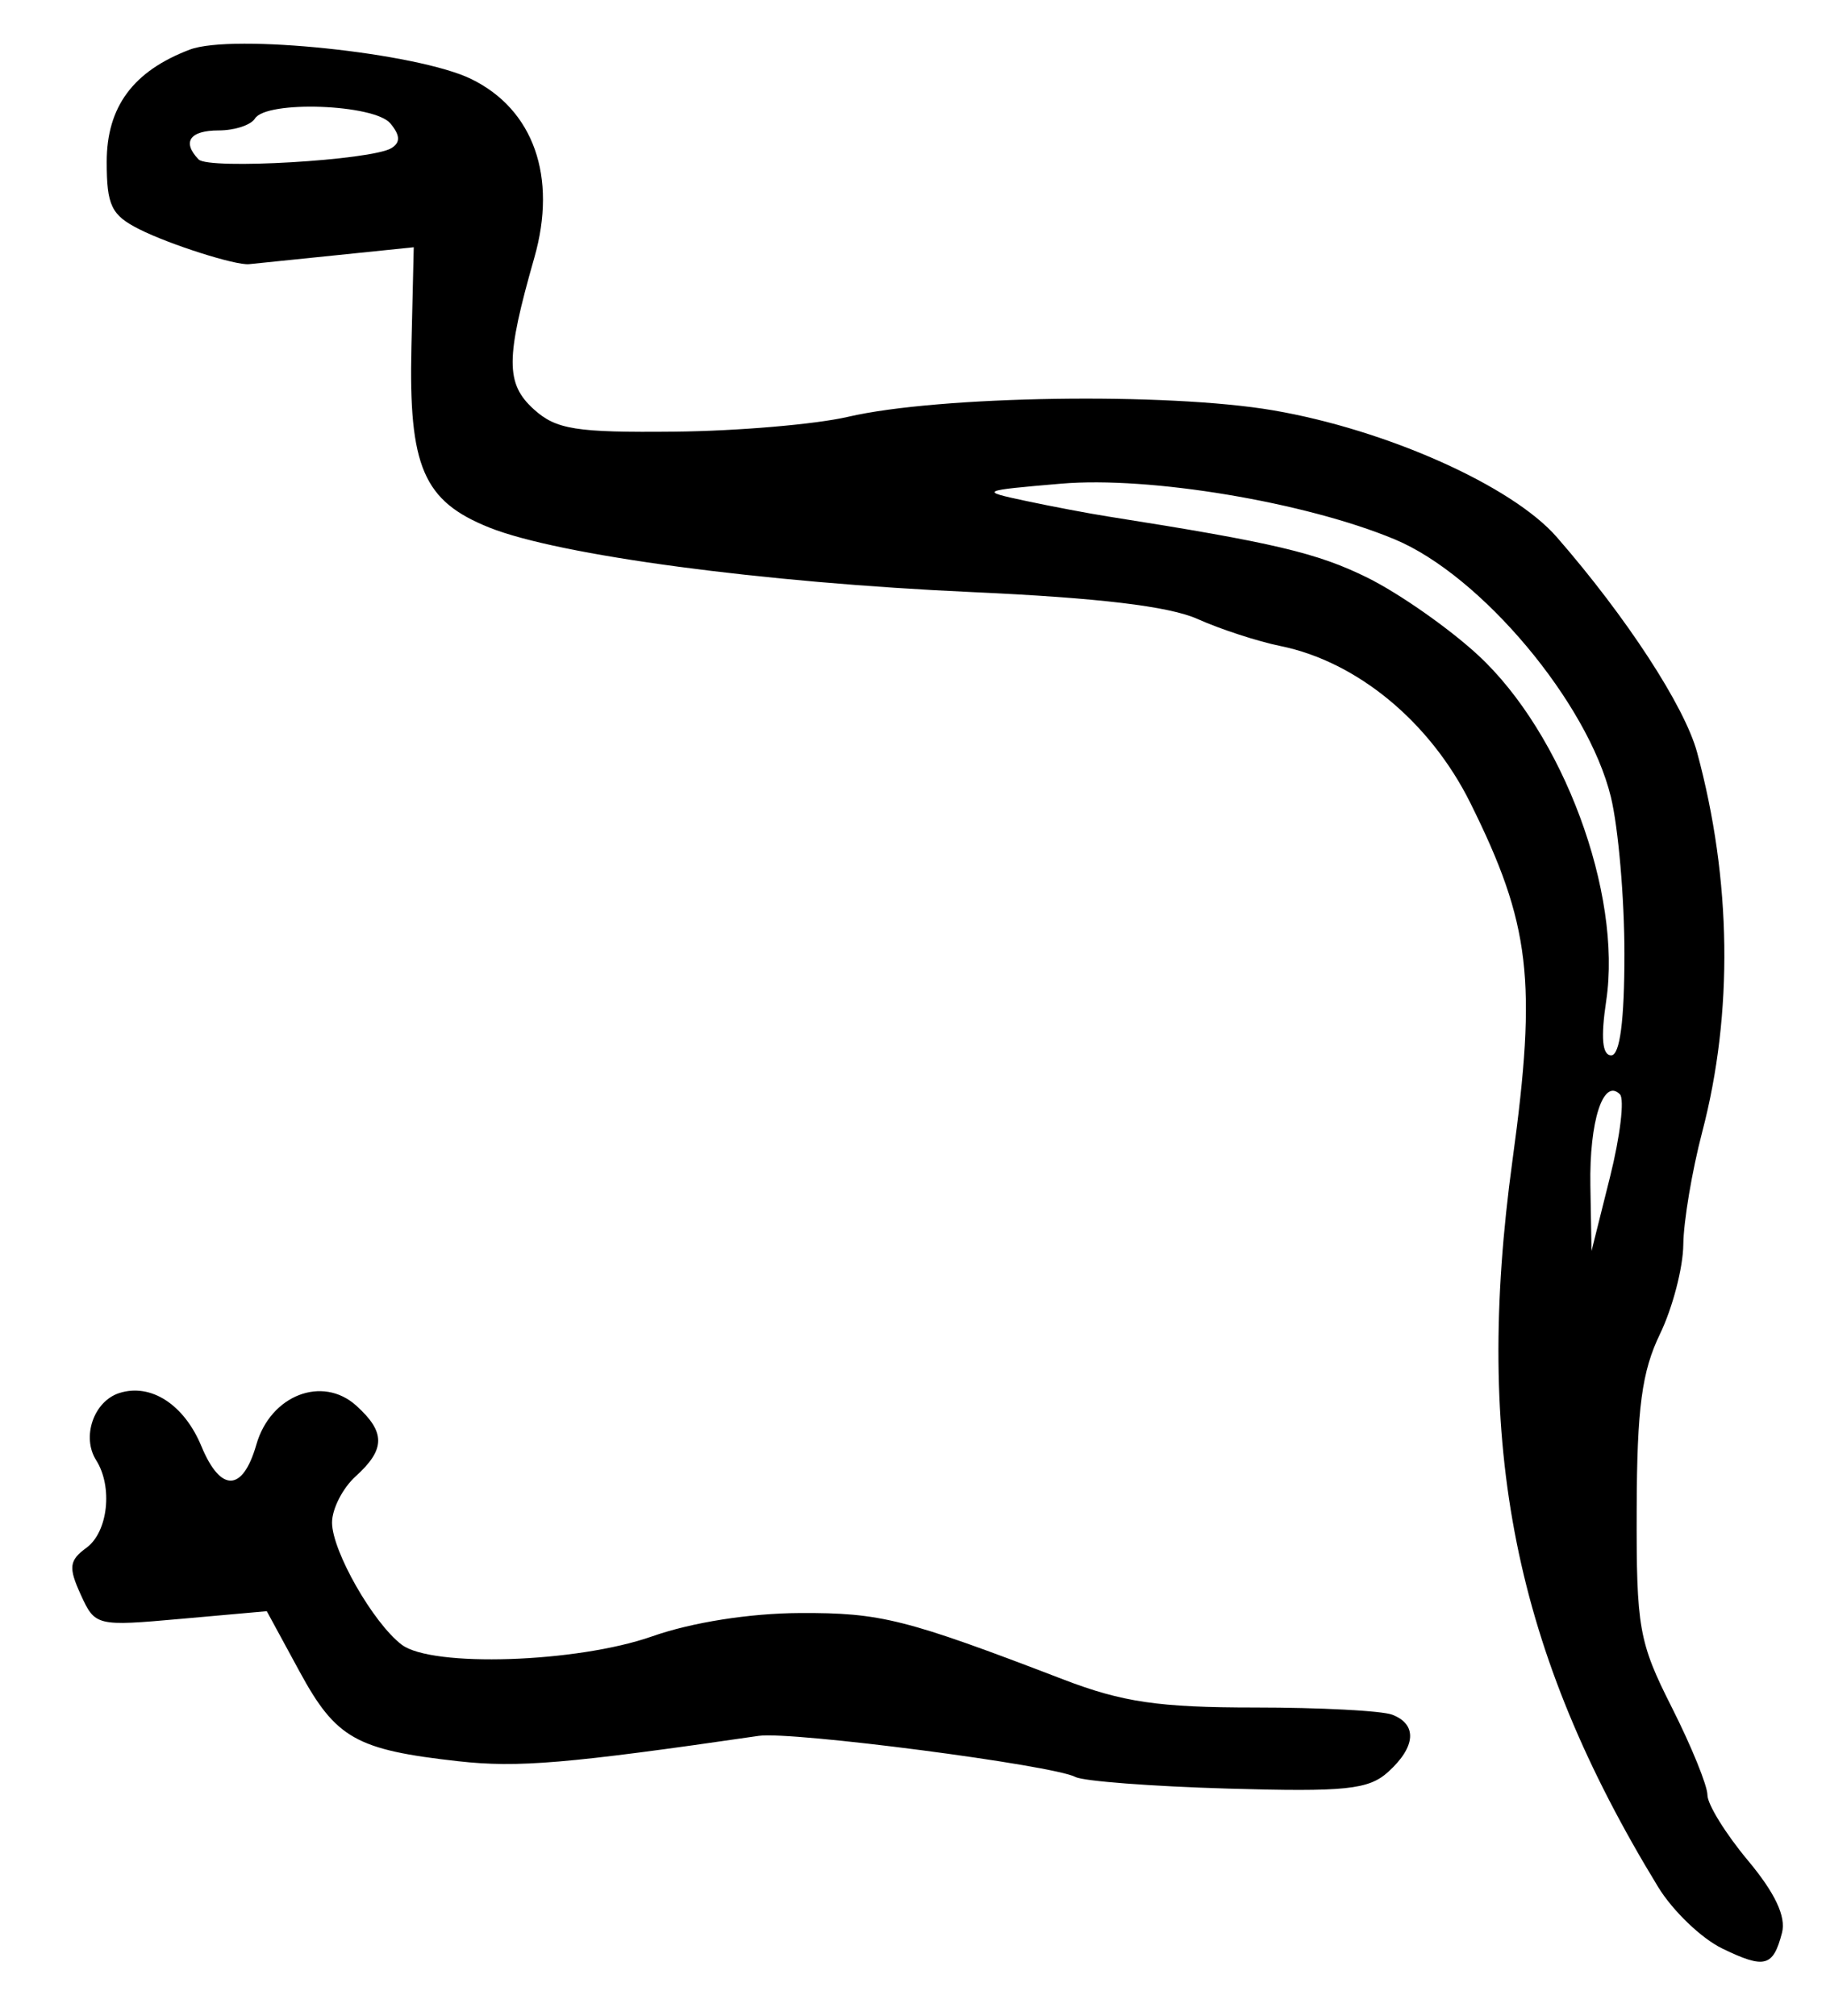 <?xml version="1.0" encoding="UTF-8" standalone="no"?>
<!-- Created with Inkscape (http://www.inkscape.org/) -->

<svg
   version="1.1"
   id="svg173"
   width="205.333"
   height="226.667"
   viewBox="0 0 205.333 226.667"
   xmlns="http://www.w3.org/2000/svg"
   xmlns:svg="http://www.w3.org/2000/svg">
  <defs
     id="defs177" />
  <g
     id="g179">
    <path
       style="fill:#000000;stroke-width:1.333"
       d="m 193.66,219.095 c -2.328,-1.127 -5.567,-4.235 -7.198,-6.906 -16.179,-26.497 -20.795,-49.524 -16.382,-81.737 2.77,-20.219 2.023,-26.545 -4.74,-40.166 C 160.821,81.185 152.612,74.399 144,72.646 c -2.567,-0.522 -6.767,-1.892 -9.333,-3.042 -3.197,-1.434 -11.174,-2.386 -25.333,-3.025 C 85.81,65.518 62.84,62.448 55.027,59.322 47.611,56.355 45.946,52.495 46.263,39.003 l 0.263,-11.2 -8.929,0.918 C 32.685,29.226 28.367,29.669 28,29.705 26.482,29.855 19.08,27.498 15.667,25.779 12.522,24.194 12,23.116 12,18.198 12,12.011 14.977,7.989 21.341,5.579 26.14,3.761 46.953,5.936 52.99,8.885 c 7.016,3.428 9.69,10.999 7.095,20.089 -3.237,11.338 -3.245,14.166 -0.054,17.053 2.51,2.27 4.724,2.622 15.81,2.511 7.09,-0.071 15.877,-0.822 19.525,-1.671 10.2,-2.372 35.867,-2.764 47.782,-0.73 12.761,2.179 26.883,8.488 31.91,14.255 7.836,8.991 14.374,19.02 15.78,24.209 3.881,14.315 4.083,29.298 0.577,42.678 -1.145,4.371 -2.103,10.071 -2.128,12.667 -0.025,2.596 -1.205,7.12 -2.621,10.053 -2.045,4.234 -2.586,8.297 -2.621,19.705 -0.042,13.365 0.235,14.926 3.955,22.295 2.2,4.358 4,8.784 4,9.836 0,1.052 2.046,4.361 4.546,7.354 3.062,3.665 4.316,6.325 3.839,8.147 -1.002,3.833 -1.939,4.078 -6.726,1.759 z m -11.502,-96.049 c -1.869,-1.869 -3.449,3.023 -3.321,10.287 l 0.129,7.333 2.081,-8.326 c 1.144,-4.579 1.645,-8.762 1.111,-9.295 z m 0.509,-15.789 c 0,-6.275 -0.689,-14.225 -1.53,-17.667 -2.592,-10.599 -14.593,-24.894 -24.299,-28.942 -10.035,-4.186 -27.581,-7.116 -37.504,-6.264 -9.134,0.784 -9.219,0.826 -4,1.938 2.933,0.625 7.133,1.42 9.333,1.766 18.565,2.924 23.483,4.086 29.12,6.88 3.55,1.759 9.13,5.665 12.4,8.68 9.568,8.819 16.242,26.804 14.43,38.887 -0.625,4.166 -0.444,6.132 0.565,6.132 0.975,0 1.485,-3.916 1.485,-11.41 z M 44.02,16.654 c 1.02,-0.631 0.986,-1.442 -0.119,-2.773 -1.806,-2.176 -13.959,-2.613 -15.235,-0.548 -0.453,0.733 -2.289,1.333 -4.079,1.333 -3.249,0 -4.146,1.297 -2.255,3.26 1.131,1.174 19.47,0.098 21.687,-1.272 z M 120.944,199.816 c -2.551,-1.348 -31.921,-5.166 -35.611,-4.63 -21.551,3.133 -27.1,3.602 -33.791,2.856 -11.501,-1.283 -13.767,-2.562 -17.853,-10.082 L 30,181.17 l -9.644,0.86 c -9.526,0.85 -9.664,0.816 -11.281,-2.731 -1.395,-3.062 -1.3,-3.837 0.644,-5.259 2.429,-1.776 2.991,-6.855 1.09,-9.855 -1.656,-2.614 -0.262,-6.635 2.617,-7.549 3.546,-1.125 7.279,1.296 9.219,5.979 2.166,5.23 4.651,5.158 6.182,-0.178 1.595,-5.56 7.43,-7.825 11.25,-4.368 3.287,2.975 3.269,4.902 -0.077,7.93 -1.467,1.327 -2.664,3.67 -2.662,5.207 0.006,3.196 4.618,11.282 7.83,13.727 3.386,2.578 19.721,2.036 28.165,-0.934 4.472,-1.573 10.958,-2.597 16.622,-2.623 9.082,-0.043 11.876,0.662 29.605,7.466 6.675,2.562 10.742,3.157 21.558,3.157 7.332,0 14.279,0.364 15.439,0.809 2.838,1.089 2.658,3.614 -0.459,6.435 -2.199,1.99 -4.791,2.259 -18.056,1.873 -8.518,-0.248 -16.213,-0.834 -17.099,-1.302 z"
       id="path958" />
  </g>
</svg>
